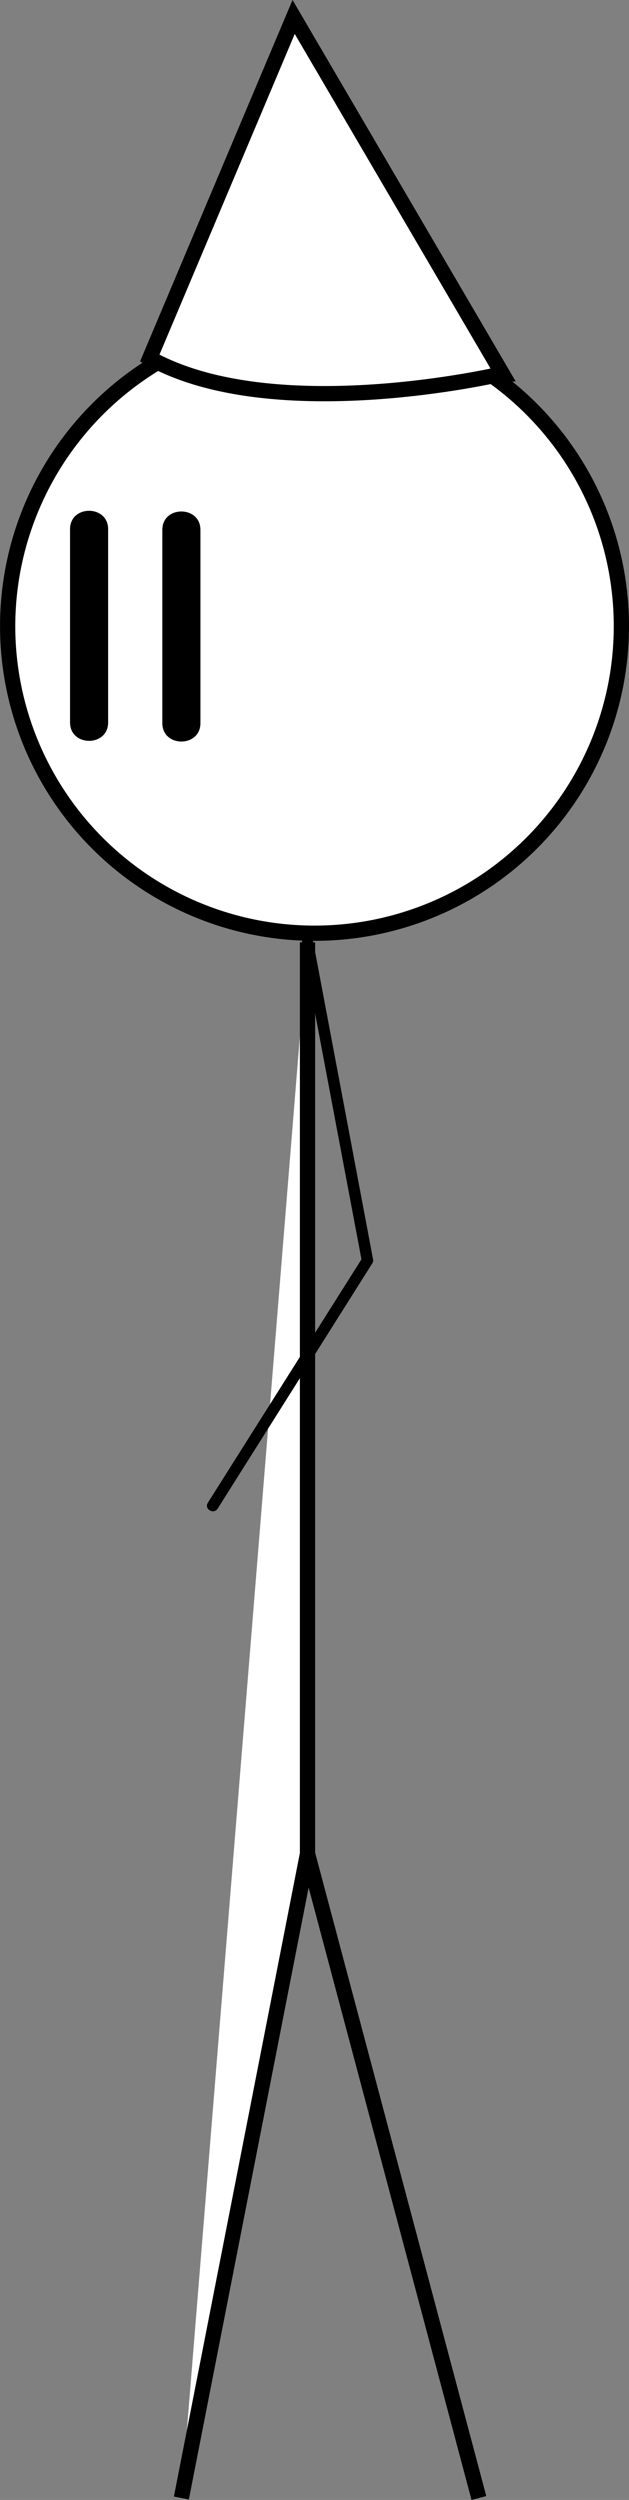 <svg xmlns="http://www.w3.org/2000/svg" viewBox="0 0 165.07 655.65"><rect x="0" y="0" width="165.07" height="655.65" fill="#808080" stroke="none"/><defs><style>.cls-1,.cls-2{fill:#fff;}.cls-2,.cls-3{stroke:#000;stroke-miterlimit:10;stroke-width:4px;}.cls-3{fill:none;}</style></defs><title>hero</title><g id="Layer_1" data-name="Layer 1"><path class="cls-1" d="M290.84,295.61a80.53,80.53,0,1,1,80.53-80.53A80.63,80.63,0,0,1,290.84,295.61Z" transform="translate(-208.3 -50.85)"/><path d="M290.84,136.54a78.53,78.53,0,1,1-78.53,78.53,78.62,78.62,0,0,1,78.53-78.53m0-4a82.53,82.53,0,1,0,82.53,82.53,82.53,82.53,0,0,0-82.53-82.53Z" transform="translate(-208.3 -50.85)"/><polyline class="cls-2" points="47.6 655.14 80.7 486.15 80.7 247.15"/><path d="M226.68,189.64v50.68c0,6.43,10,6.45,10,0V189.64c0-6.43-10-6.45-10,0Z" transform="translate(-208.3 -50.85)"/><path d="M250.9,189.82v50.68c0,6.43,10,6.45,10,0V189.82c0-6.43-10-6.45-10,0Z" transform="translate(-208.3 -50.85)"/><line class="cls-3" x1="80.7" y1="486.15" x2="125.68" y2="655.14"/><path class="cls-2" d="M247.6,144.76,285.36,55.3l54.79,93.58S280.4,163,247.6,144.76Z" transform="translate(-208.3 -50.85)"/><line class="cls-1" x1="96.44" y1="330.57" x2="55.82" y2="394.87"/><path d="M303.45,380.66,262.83,445c-1,1.64,1.56,3.14,2.59,1.51L306,382.18c1-1.64-1.56-3.14-2.59-1.51Z" transform="translate(-208.3 -50.85)"/><path d="M287.55,298.4l15.74,83.42c.36,1.89,3.25,1.09,2.89-.8L290.45,297.6c-.36-1.89-3.25-1.09-2.89.8Z" transform="translate(-208.3 -50.85)"/></g></svg>